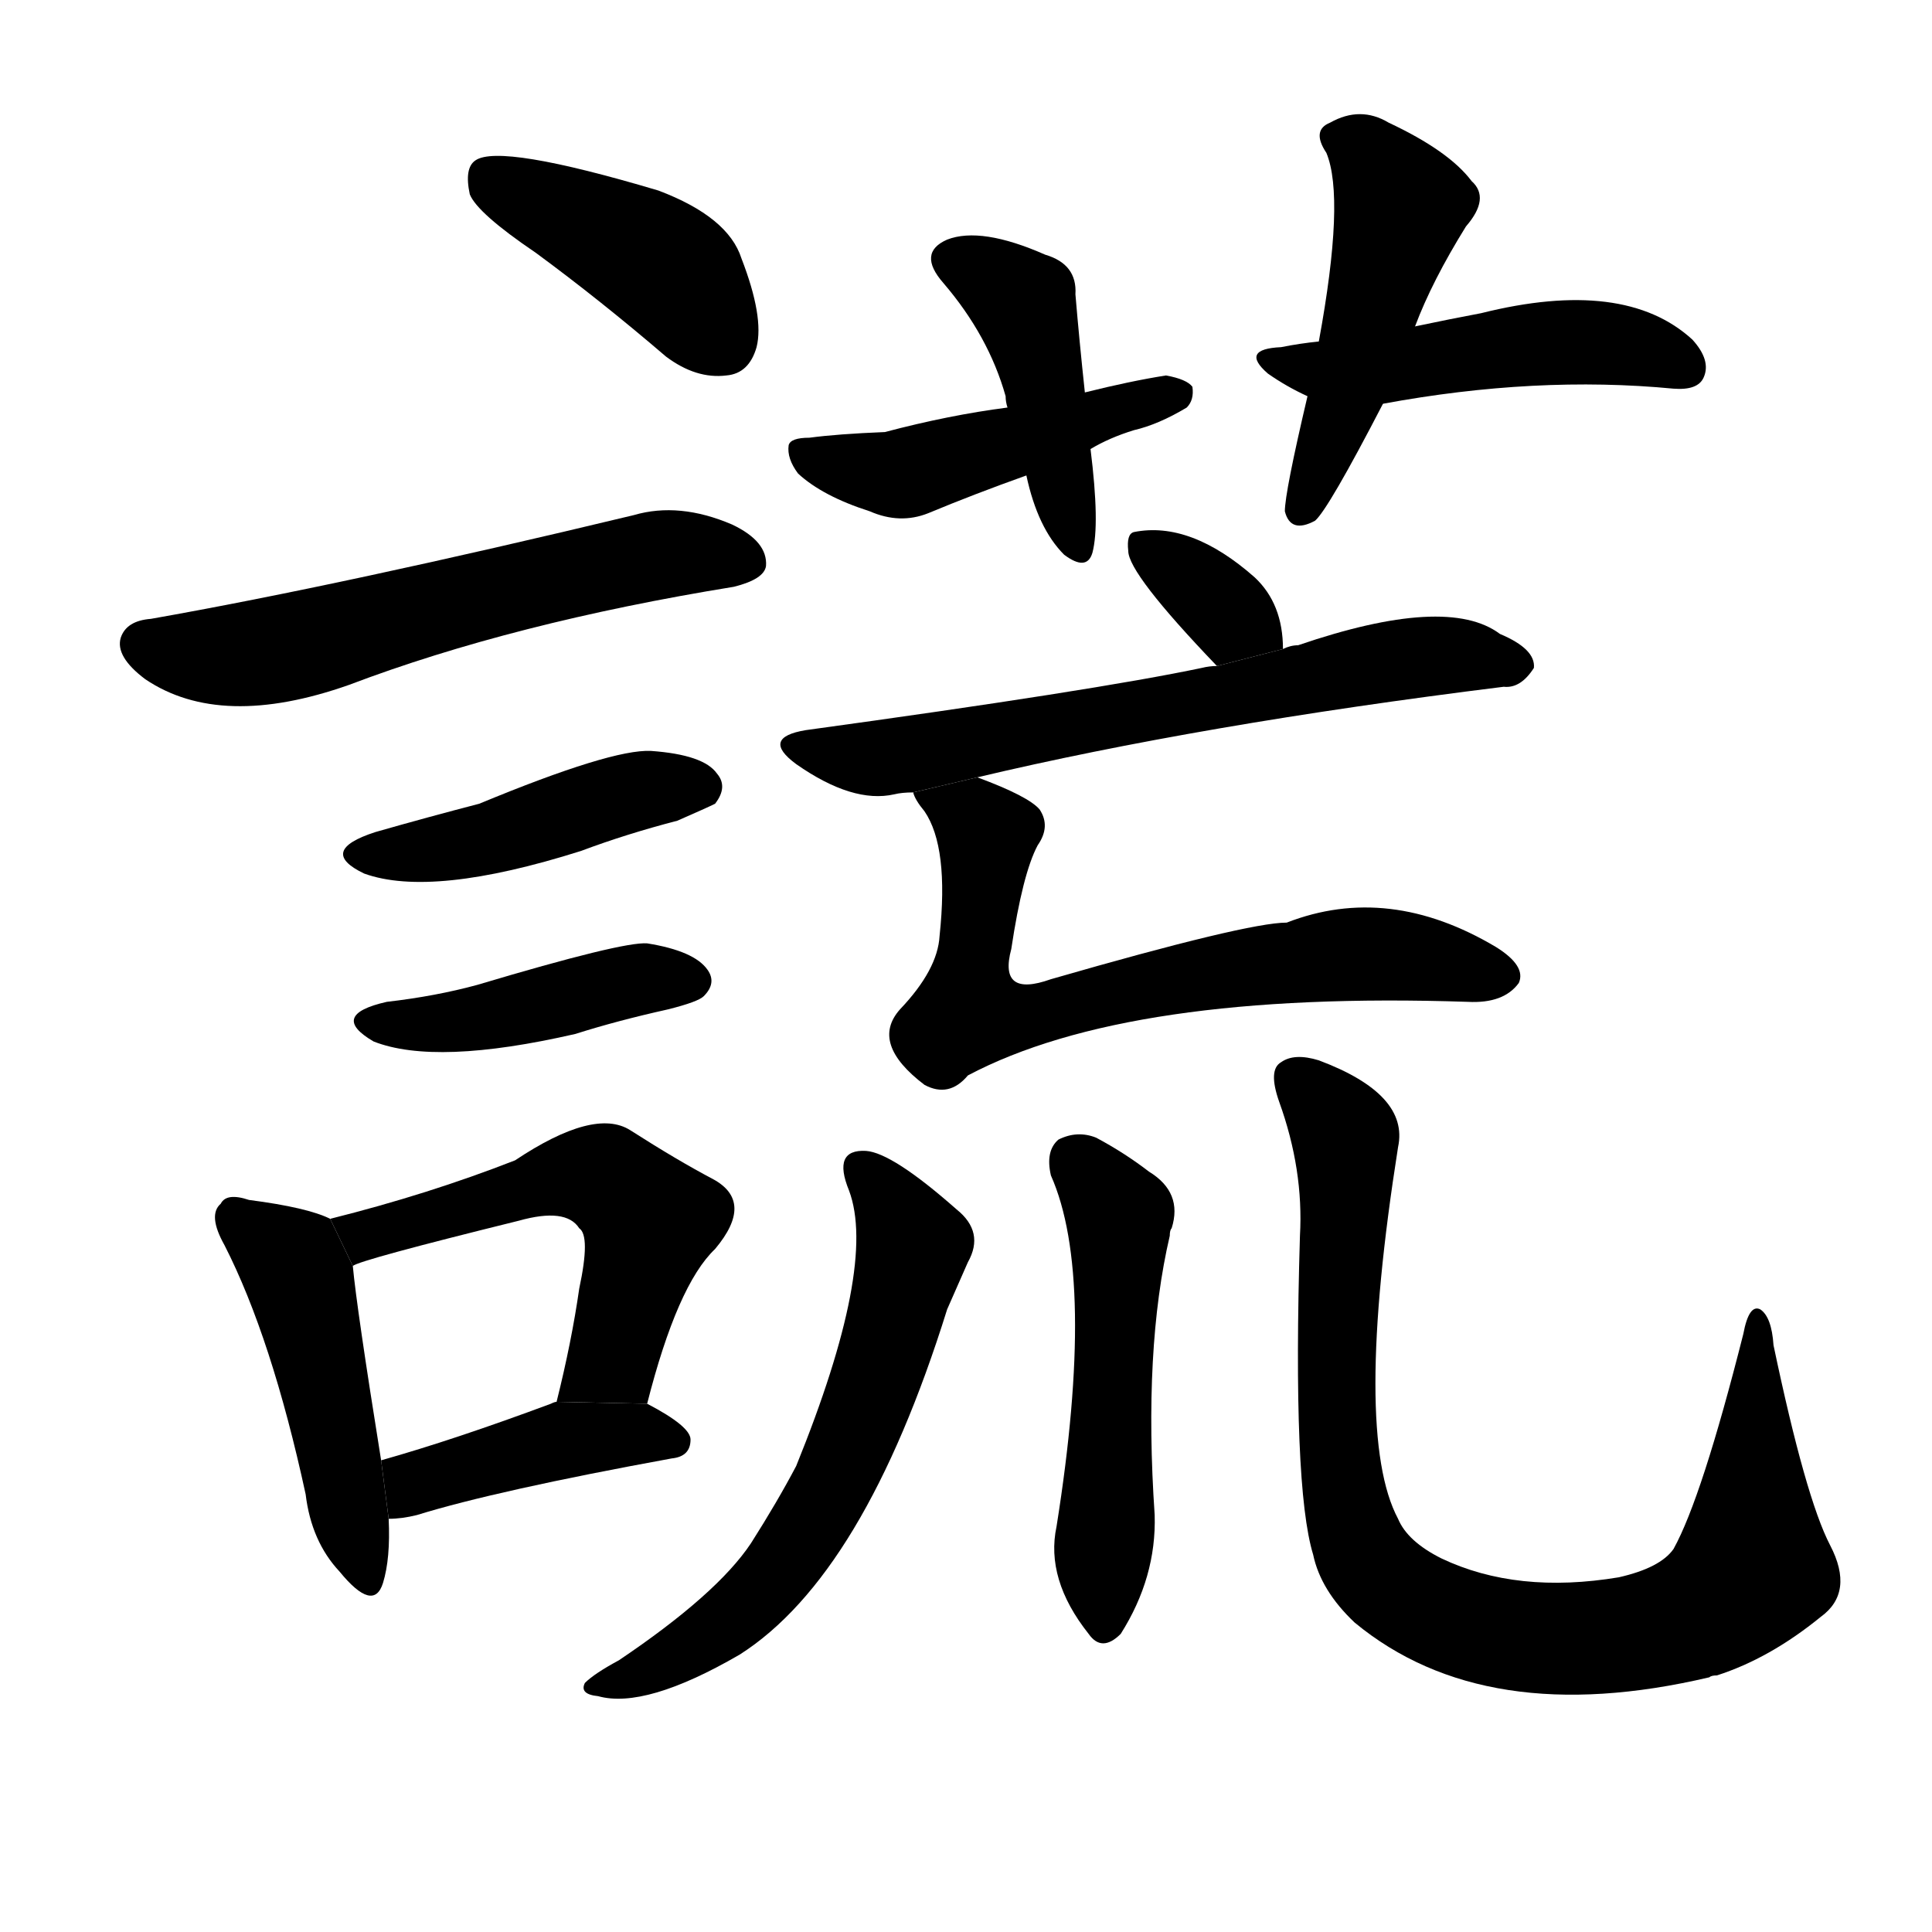 <!-- u8b0a_huang3_lie -->
<!-- 8B0A -->
<!--  -->
<!--  -->
<svg viewBox="0 0 1024 1024">
  <g transform="scale(1, -1) translate(0, -900)">
    <path d="M 284 766 Q 318 741 353 711 Q 369 699 385 701 Q 397 702 401 716 Q 405 732 393 763 Q 386 785 349 799 Q 265 824 252 815 Q 246 811 249 797 Q 253 787 284 766 Z"></path>
    <path d="M 80 572 Q 67 571 64 562 Q 61 552 77 540 Q 117 513 185 537 Q 272 570 389 589 Q 405 593 406 600 Q 407 613 388 622 Q 360 634 336 627 Q 182 590 80 572 Z"></path>
    <path d="M 199 459 Q 168 449 193 437 Q 229 424 308 449 Q 332 458 359 465 Q 375 472 379 474 Q 386 483 380 490 Q 373 500 345 502 Q 324 503 254 474 Q 227 467 199 459 Z"></path>
    <path d="M 205 369 Q 174 362 198 348 Q 231 335 305 352 Q 327 359 354 365 Q 370 369 373 372 Q 380 379 375 386 Q 368 396 343 400 Q 330 401 253 378 Q 231 372 205 369 Z"></path>
    <path d="M 175 254 Q 163 260 132 264 Q 120 268 117 262 Q 110 256 119 240 Q 144 191 162 108 Q 165 83 180 67 Q 198 45 203 61 Q 207 74 206 95 L 202 126 Q 189 207 187 229 L 175 254 Z"></path>
    <path d="M 343 156 Q 359 219 379 238 Q 400 263 378 275 Q 359 285 334 301 Q 315 313 273 285 Q 227 267 175 254 L 187 229 Q 190 232 275 253 Q 300 260 307 249 Q 313 245 307 217 Q 303 189 295 157 L 343 156 Z"></path>
    <path d="M 206 95 Q 213 95 221 97 Q 263 110 356 127 Q 366 128 366 137 Q 366 144 343 156 L 295 157 Q 294 157 292 156 Q 241 137 202 126 L 206 95 Z"></path>
    <path d="M 575 692 Q 572 720 570 744 Q 571 760 554 765 Q 520 780 502 773 Q 486 766 500 750 Q 524 722 533 690 Q 533 687 534 684 L 544 648 Q 550 620 564 606 Q 576 597 579 607 Q 583 622 578 662 L 575 692 Z"></path>
    <path d="M 578 662 Q 588 668 601 672 Q 614 675 629 684 Q 633 688 632 695 Q 629 699 618 701 Q 599 698 575 692 L 534 684 Q 503 680 469 671 Q 444 670 429 668 Q 419 668 418 664 Q 417 657 423 649 Q 436 637 461 629 Q 477 622 492 628 Q 516 638 544 648 L 578 662 Z"></path>
    <path d="M 750 727 Q 759 751 777 780 Q 790 795 780 804 Q 768 820 736 835 Q 721 844 705 835 Q 695 831 703 819 Q 713 795 699 719 L 693 690 Q 681 639 681 629 Q 684 617 697 624 Q 704 630 733 686 L 750 727 Z"></path>
    <path d="M 733 686 Q 814 701 887 694 Q 900 693 903 700 Q 907 709 897 720 Q 861 753 785 734 Q 769 731 750 727 L 699 719 Q 689 718 679 716 Q 657 715 672 702 Q 682 695 693 690 L 733 686 Z"></path>
    <path d="M 680 556 Q 680 580 665 594 Q 631 624 601 618 Q 597 617 598 608 Q 598 596 645 547 L 680 556 Z"></path>
    <path d="M 518 488 Q 636 516 797 536 Q 806 535 813 546 Q 814 556 795 564 Q 767 585 688 558 Q 684 558 680 556 L 645 547 Q 641 547 637 546 Q 580 534 427 513 Q 403 509 422 495 Q 452 474 474 479 Q 478 480 484 480 L 518 488 Z"></path>
    <path d="M 484 480 Q 485 476 490 470 Q 503 451 498 404 Q 497 386 477 365 Q 461 347 490 325 Q 503 318 513 330 Q 598 375 778 369 Q 797 368 805 379 Q 809 388 793 398 Q 736 432 682 411 Q 661 411 557 381 Q 529 371 536 397 Q 542 437 550 452 Q 557 462 551 471 Q 545 478 518 488 L 484 480 Z"></path>
    <path d="M 450 269 Q 465 229 422 123 Q 412 104 398 82 Q 380 55 328 20 Q 315 13 310 8 Q 307 2 317 1 Q 342 -6 392 23 Q 458 65 502 206 Q 509 222 513 231 Q 522 247 507 259 Q 473 289 459 290 Q 441 291 450 269 Z"></path>
    <path d="M 557 277 Q 581 223 560 91 Q 554 63 577 34 Q 584 24 594 34 Q 613 64 612 97 Q 606 185 620 245 Q 620 248 621 249 Q 627 268 609 279 Q 596 289 581 297 Q 571 301 561 296 Q 554 290 557 277 Z"></path>
    <path d="M 689 245 Q 685 112 696 76 Q 700 57 718 40 Q 787 -17 906 11 Q 907 12 910 12 Q 938 21 965 43 Q 983 56 970 81 Q 957 106 940 187 Q 939 202 933 206 Q 927 209 924 193 Q 902 106 887 79 Q 880 69 858 64 Q 804 55 764 74 Q 746 83 741 95 Q 717 140 741 292 Q 747 320 699 338 Q 686 342 679 337 Q 672 333 678 316 Q 691 280 689 245 Z"></path>
  </g>
</svg>

